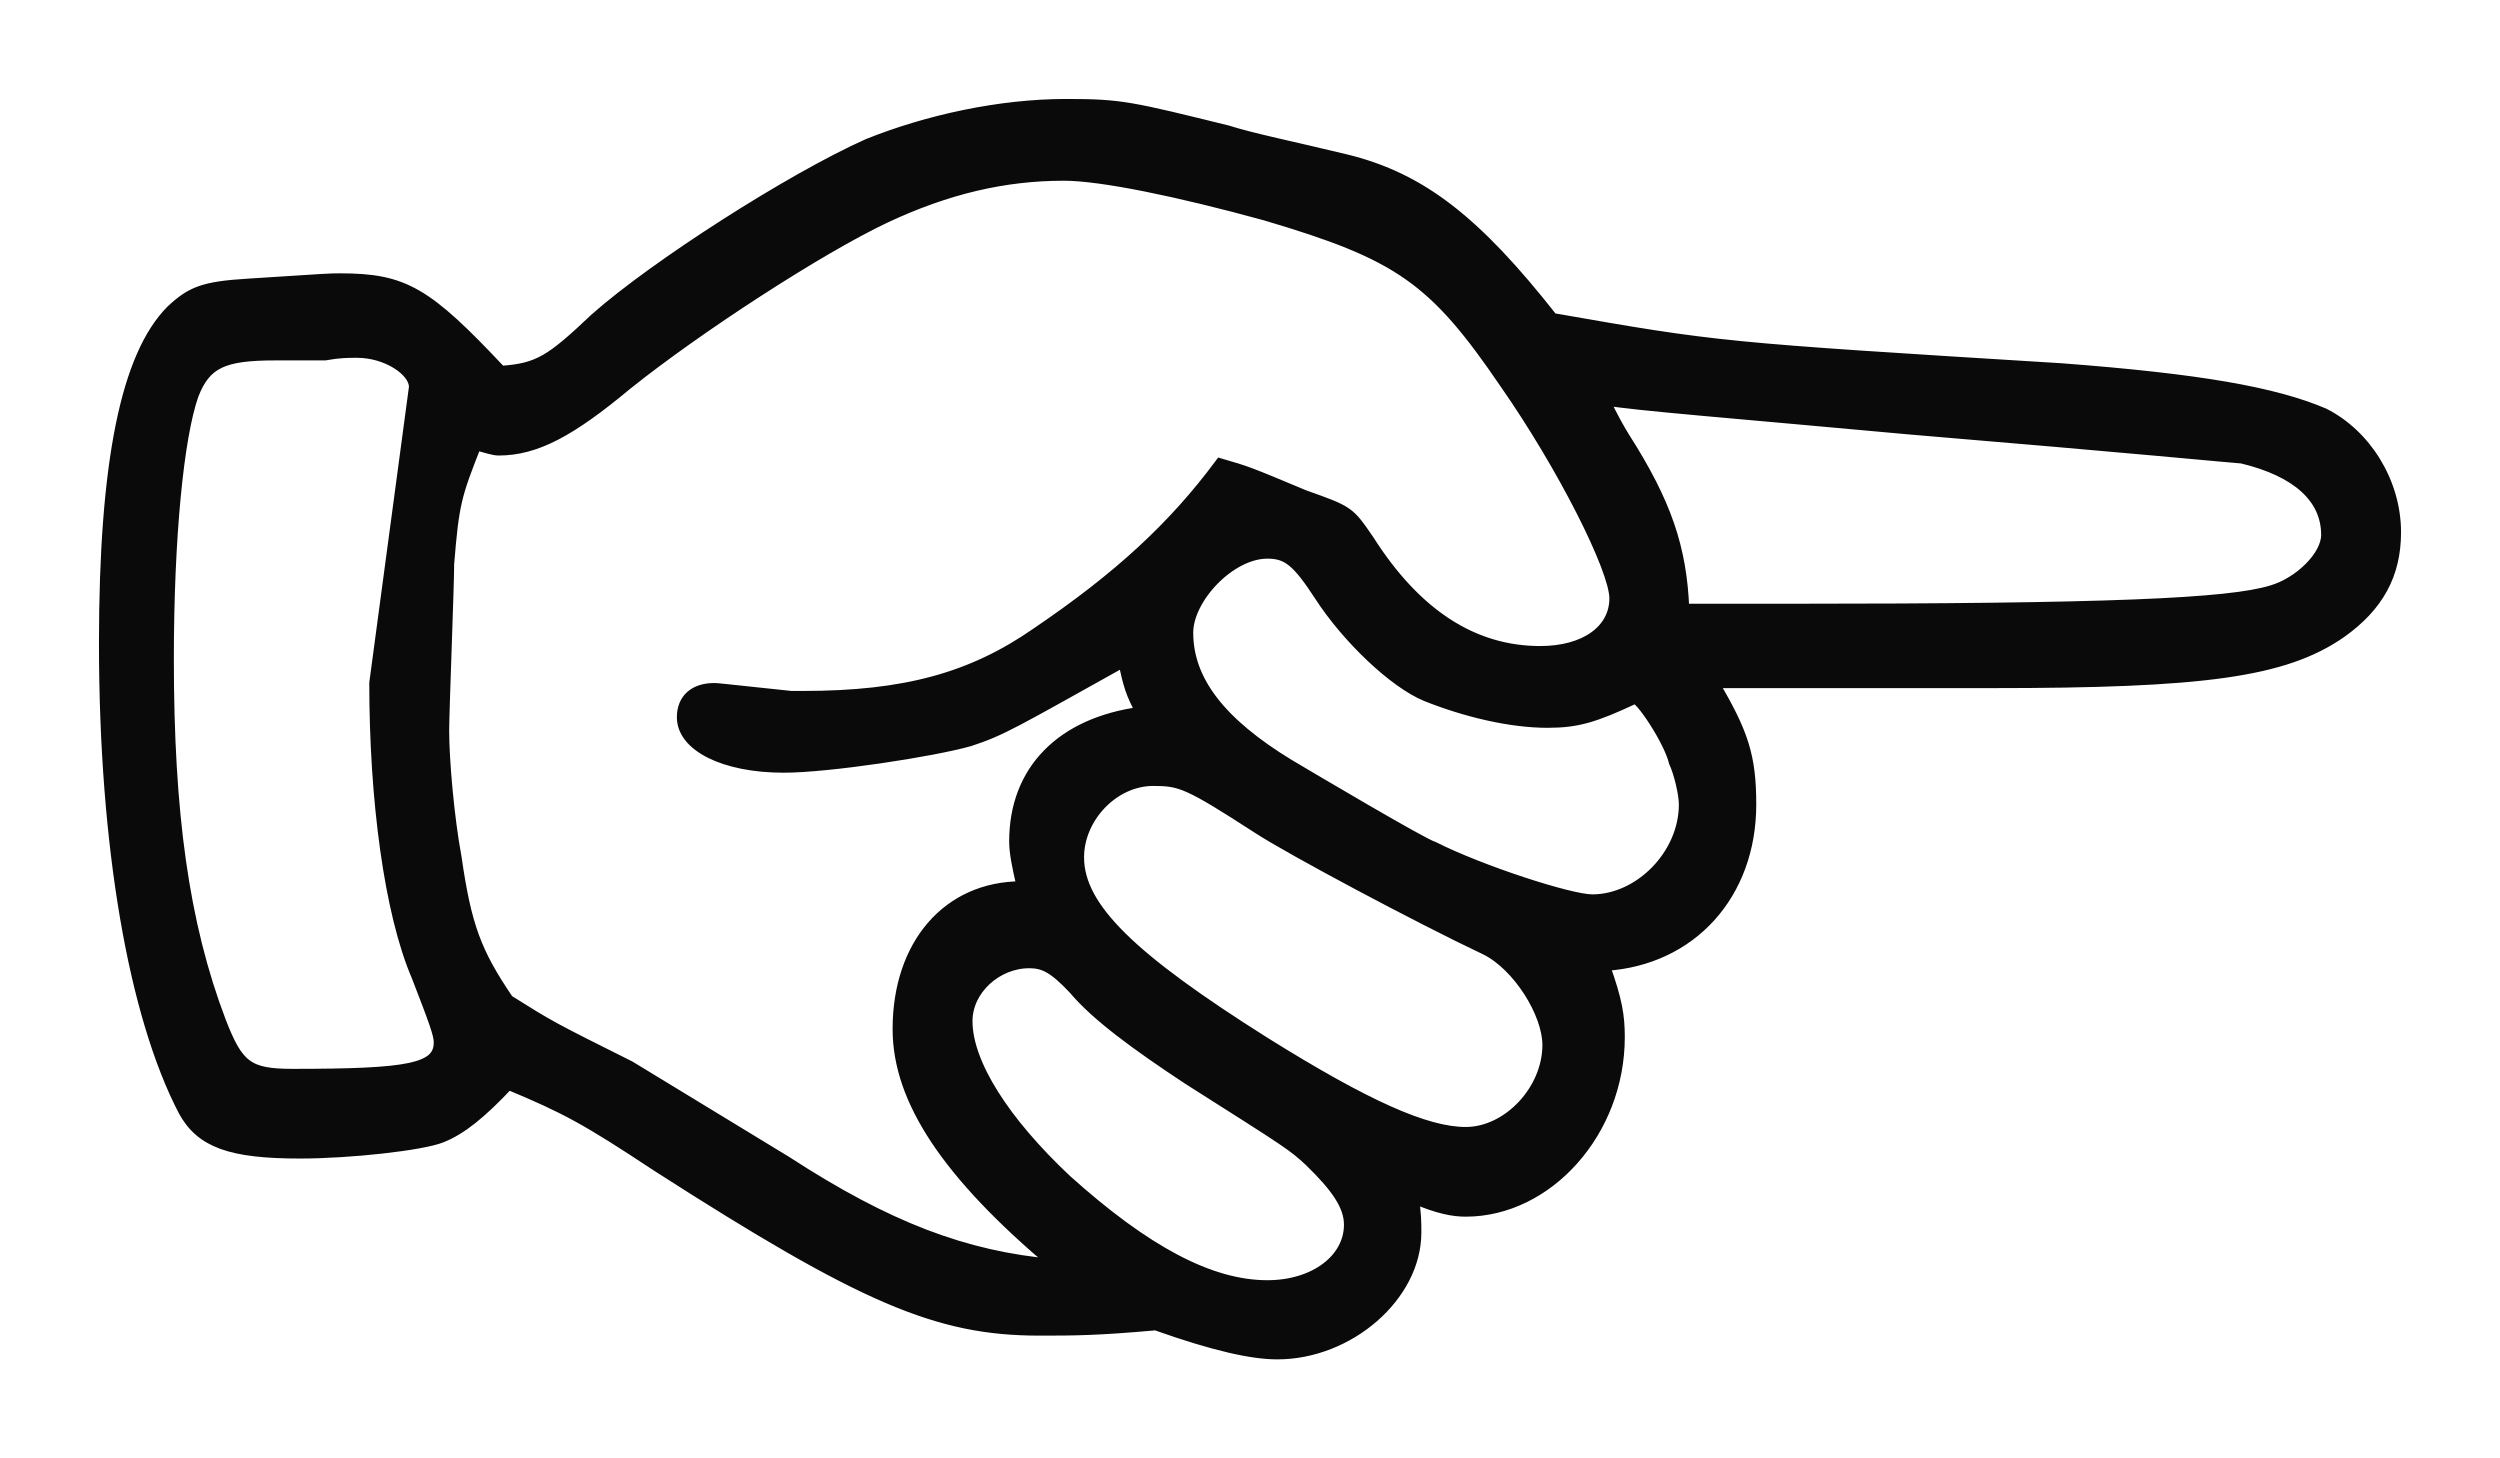 <?xml version="1.0" encoding="UTF-8"?>
<svg width="24px" height="14px" viewBox="0 0 24 14" version="1.1" xmlns="http://www.w3.org/2000/svg" xmlns:xlink="http://www.w3.org/1999/xlink">
    <!-- Generator: Sketch 55.2 (78181) - https://sketchapp.com -->
    <title>icon-pointer</title>
    <desc>Created with Sketch.</desc>
    <g id="Home" stroke="none" stroke-width="1" fill="none" fill-rule="evenodd">
        <g id="Artboard-Copy" transform="translate(-29, -60)" fill="#0A0A0A" stroke="#0A0A0A" stroke-width="0.1">
            <g id="Group-5" transform="translate(30, 56)">
                <path d="M3.81,7.562 C4.167,7.537 4.286,7.461 4.714,7.055 C5.286,6.548 6.595,5.71 7.333,5.381 C7.905,5.152 8.595,5 9.238,5 C9.762,5 9.857,5.025 10.786,5.254 C11.024,5.33 11.405,5.406 11.929,5.533 C12.643,5.71 13.167,6.116 13.905,7.055 C15.5,7.334 15.5,7.334 18.786,7.537 C20.119,7.638 20.833,7.765 21.31,7.968 C21.714,8.171 22,8.628 22,9.11 C22,9.516 21.833,9.82 21.476,10.074 C20.929,10.455 20.143,10.556 18.119,10.556 L15.452,10.556 C15.738,11.038 15.81,11.266 15.81,11.723 C15.81,12.586 15.238,13.22 14.405,13.271 C14.524,13.6 14.548,13.753 14.548,13.956 C14.548,14.869 13.857,15.63 13.071,15.63 C12.952,15.63 12.81,15.605 12.571,15.503 C12.595,15.655 12.595,15.732 12.595,15.833 C12.595,16.442 11.952,17 11.262,17 C11.024,17 10.667,16.924 10.095,16.721 C9.524,16.772 9.31,16.772 8.976,16.772 C8,16.772 7.286,16.467 5.31,15.199 C4.619,14.742 4.429,14.641 3.881,14.412 C3.619,14.691 3.429,14.844 3.238,14.92 C3.048,14.996 2.357,15.072 1.881,15.072 C1.214,15.072 0.929,14.97 0.762,14.666 C0.286,13.753 0,12.129 0,10.175 C0,8.425 0.214,7.41 0.643,6.979 C0.833,6.801 0.952,6.751 1.381,6.725 C2.167,6.674 2.167,6.674 2.262,6.674 C2.881,6.674 3.095,6.801 3.81,7.562 Z M15.167,9.846 L16.167,9.846 C19.238,9.846 20.405,9.795 20.81,9.668 C21.071,9.592 21.333,9.338 21.333,9.135 C21.333,8.78 21.048,8.526 20.524,8.4 C20.5,8.4 19.452,8.298 17.333,8.121 C15.667,7.968 14.69,7.892 14.405,7.841 C14.476,7.994 14.548,8.121 14.595,8.197 C15,8.831 15.143,9.262 15.167,9.846 Z M3.571,8.273 C3.381,8.755 3.357,8.831 3.31,9.414 C3.31,9.617 3.262,10.835 3.262,11.013 C3.262,11.292 3.31,11.85 3.381,12.23 C3.476,12.89 3.571,13.144 3.881,13.6 C4.286,13.854 4.286,13.854 5.048,14.235 L6.548,15.148 C7.524,15.782 8.262,16.061 9.119,16.137 C8.095,15.275 7.619,14.564 7.619,13.879 C7.619,13.068 8.095,12.51 8.81,12.51 C8.762,12.307 8.738,12.18 8.738,12.078 C8.738,11.393 9.19,10.937 9.952,10.835 C9.857,10.658 9.833,10.581 9.786,10.353 C8.738,10.937 8.619,11.013 8.31,11.114 C7.952,11.216 6.952,11.368 6.524,11.368 C5.952,11.368 5.548,11.165 5.548,10.886 C5.548,10.708 5.667,10.607 5.857,10.607 C5.881,10.607 5.881,10.607 6.595,10.683 L6.714,10.683 C7.69,10.683 8.333,10.505 8.952,10.074 C9.738,9.541 10.262,9.059 10.714,8.45 C10.976,8.526 10.976,8.526 11.524,8.755 C11.952,8.907 11.952,8.907 12.143,9.186 C12.595,9.896 13.143,10.252 13.786,10.252 C14.214,10.252 14.5,10.049 14.5,9.744 C14.5,9.465 14,8.476 13.452,7.689 C12.762,6.674 12.429,6.446 11.143,6.066 C10.31,5.837 9.571,5.685 9.214,5.685 C8.643,5.685 8.095,5.812 7.5,6.091 C6.857,6.395 5.69,7.156 5.024,7.689 C4.476,8.146 4.143,8.323 3.786,8.323 C3.738,8.323 3.667,8.298 3.571,8.273 Z M14.69,10.708 C14.31,10.886 14.143,10.937 13.857,10.937 C13.5,10.937 13.071,10.835 12.69,10.683 C12.381,10.556 11.929,10.125 11.667,9.719 C11.452,9.389 11.357,9.313 11.167,9.313 C10.81,9.313 10.405,9.744 10.405,10.074 C10.405,10.531 10.714,10.937 11.381,11.342 C11.595,11.469 12.667,12.104 12.762,12.129 C13.214,12.357 14.071,12.636 14.286,12.636 C14.738,12.636 15.167,12.205 15.167,11.723 C15.167,11.622 15.119,11.419 15.071,11.317 C15.024,11.114 14.738,10.683 14.69,10.708 Z M9.357,12.23 C9.357,12.712 9.857,13.195 11.143,14.006 C12.119,14.615 12.69,14.869 13.071,14.869 C13.476,14.869 13.857,14.463 13.857,14.032 C13.857,13.727 13.571,13.271 13.262,13.118 C12.619,12.814 11.381,12.154 11.071,11.951 C10.405,11.52 10.333,11.495 10.071,11.495 C9.69,11.495 9.357,11.85 9.357,12.23 Z M8.286,13.803 C8.286,14.209 8.643,14.767 9.238,15.326 C10,16.011 10.619,16.34 11.167,16.34 C11.619,16.34 11.952,16.087 11.952,15.757 C11.952,15.579 11.833,15.402 11.571,15.148 C11.405,14.996 11.405,14.996 10.405,14.362 C9.905,14.032 9.524,13.753 9.31,13.499 C9.119,13.296 9.024,13.245 8.881,13.245 C8.571,13.245 8.286,13.499 8.286,13.803 Z M2.595,10.556 L2.976,7.715 C2.976,7.562 2.714,7.385 2.429,7.385 C2.333,7.385 2.262,7.385 2.119,7.41 L1.643,7.41 C1.143,7.41 0.976,7.486 0.857,7.791 C0.714,8.197 0.619,9.161 0.619,10.328 C0.619,11.799 0.762,12.865 1.119,13.803 C1.286,14.235 1.381,14.311 1.81,14.311 C2.929,14.311 3.214,14.26 3.214,14.006 C3.214,13.93 3.167,13.803 3,13.372 C2.738,12.763 2.595,11.672 2.595,10.556 Z" id="icon-pointer" transform="translate(11, 11) rotate(-360) translate(-11, -11) "></path>
            </g>
        </g>
    </g>
</svg>